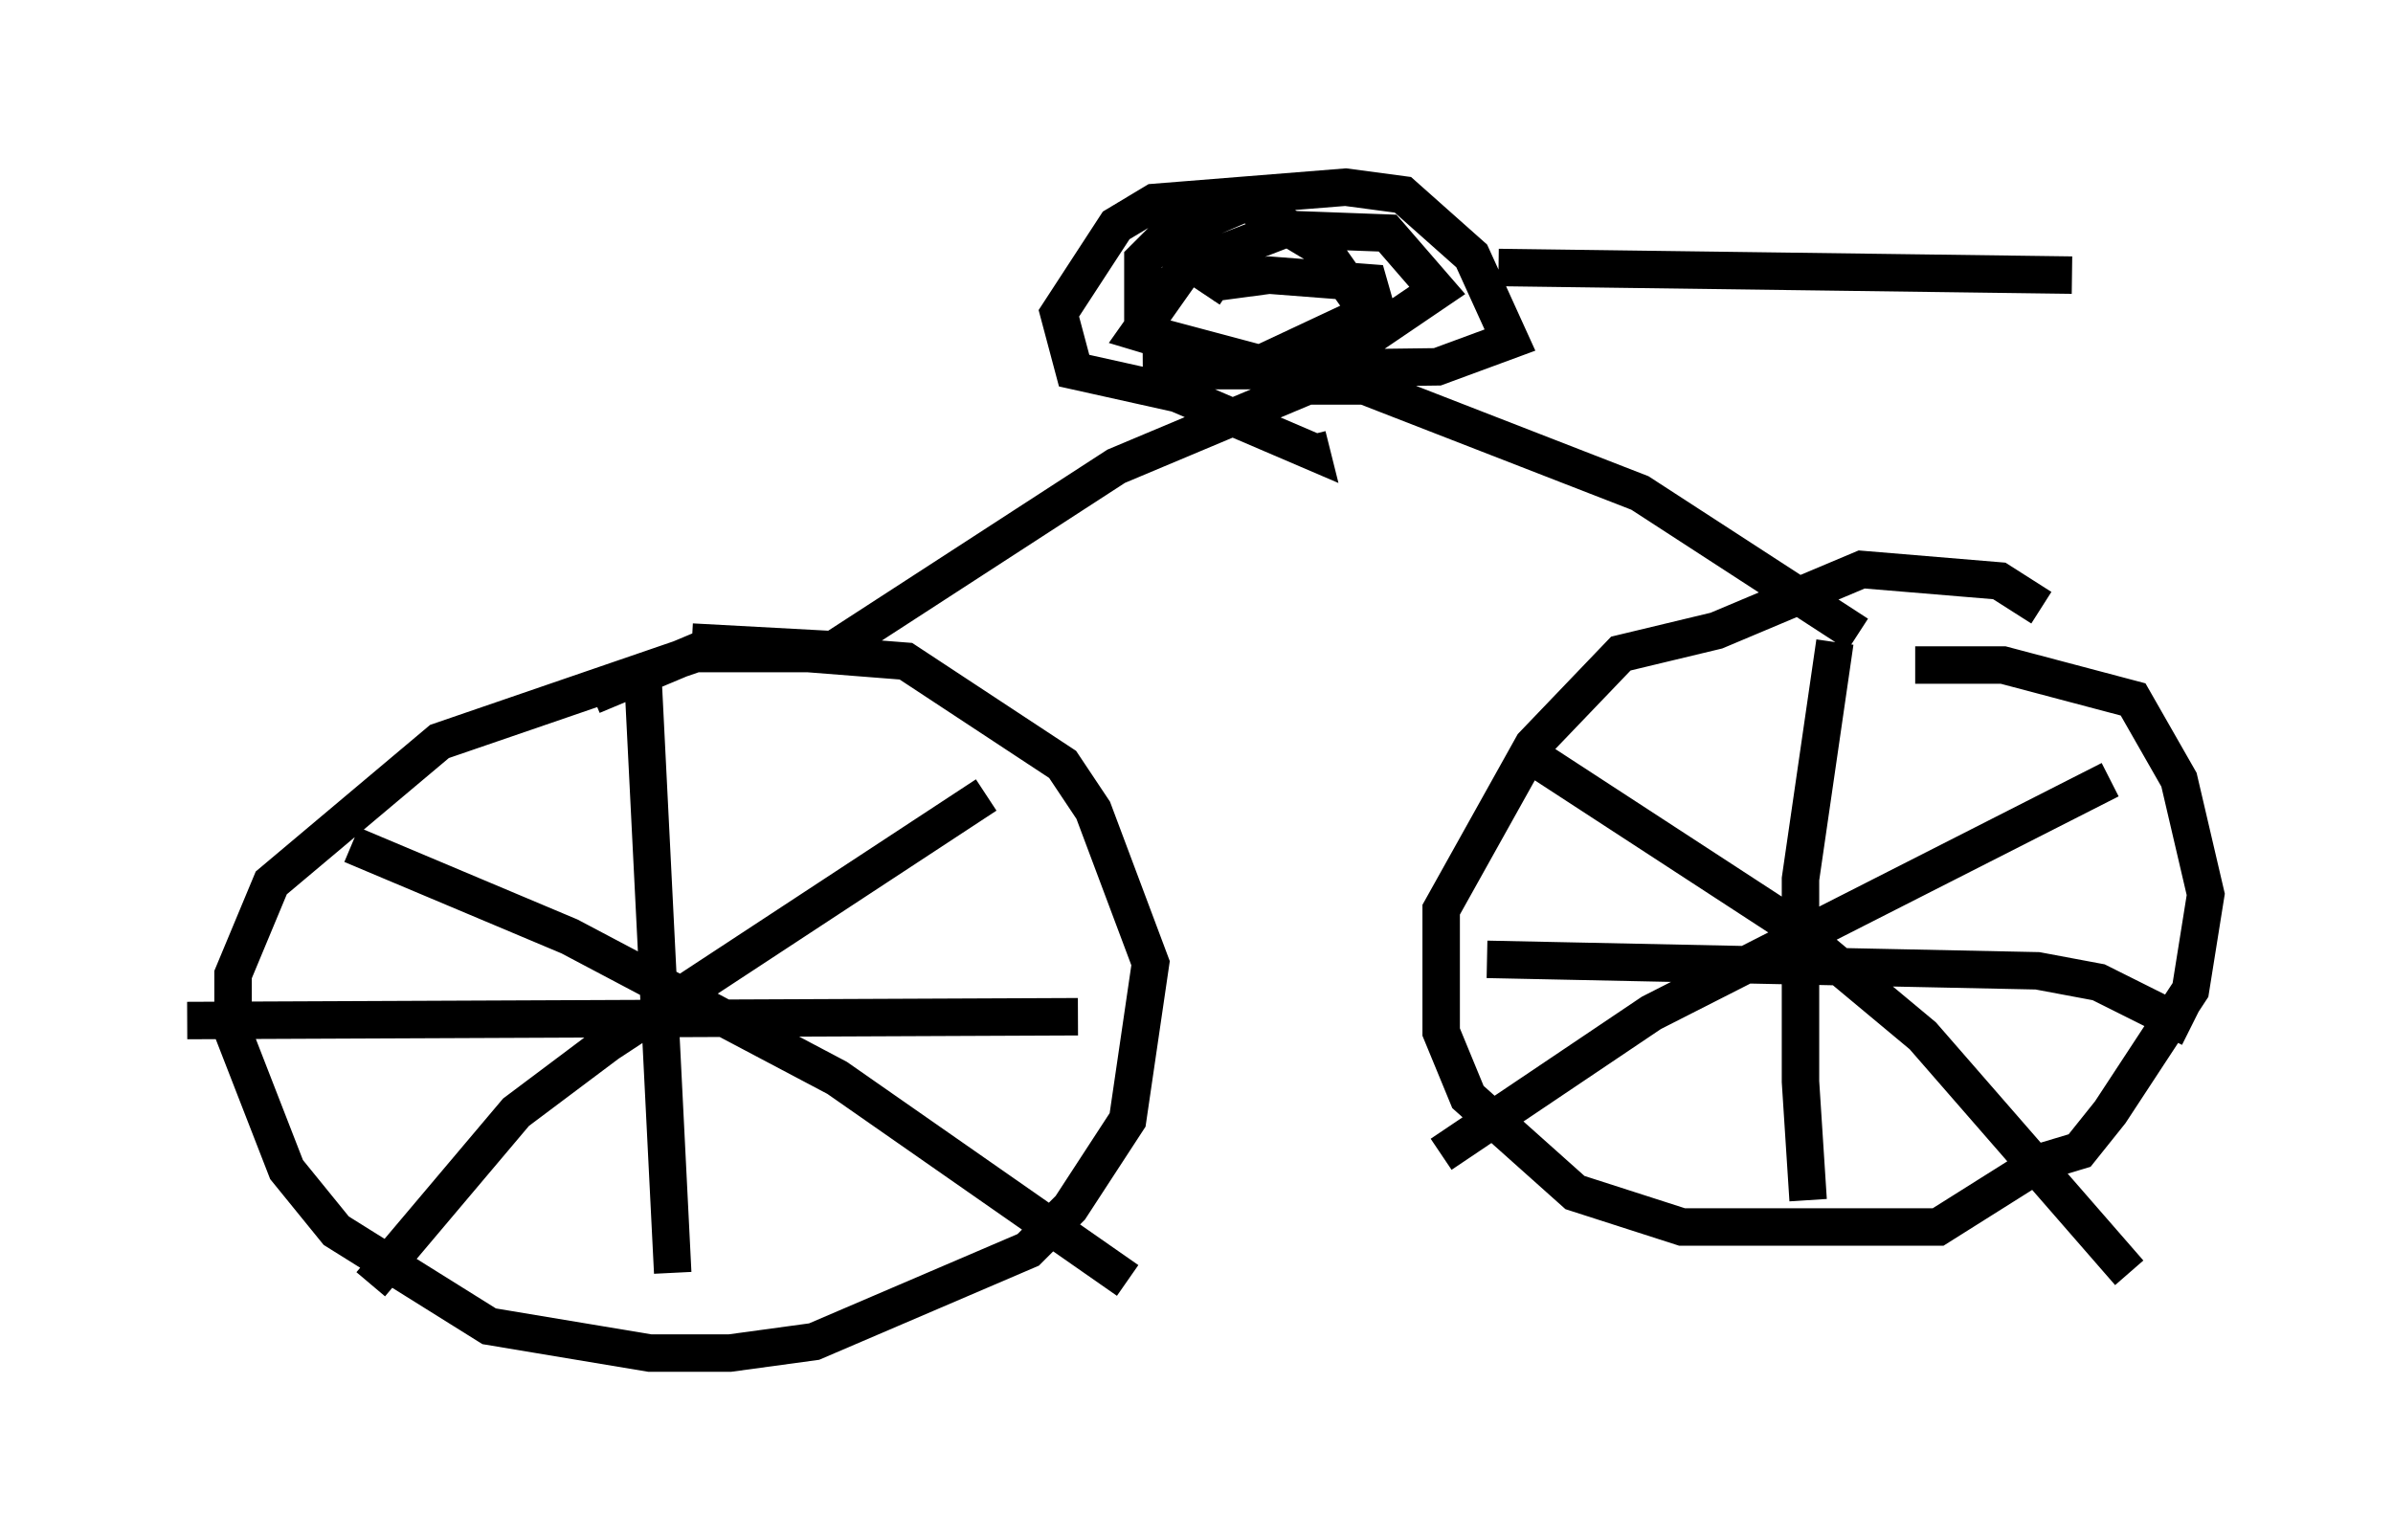 <?xml version="1.0" encoding="utf-8" ?>
<svg baseProfile="full" height="41.136" version="1.1" width="63.901" xmlns="http://www.w3.org/2000/svg" xmlns:ev="http://www.w3.org/2001/xml-events" xmlns:xlink="http://www.w3.org/1999/xlink"><defs /><rect fill="white" height="41.136" width="63.901" x="0" y="0" /><path d="M54.613, 17.148 m-0.102, -0.919 l-1.123, -0.715 -3.675, -0.306 l-3.879, 1.633 -2.552, 0.613 l-2.348, 2.45 -2.45, 4.39 l0.0, 3.267 0.715, 1.735 l2.858, 2.552 2.858, 0.919 l6.84, 0.0 2.756, -1.735 l1.021, -0.306 0.817, -1.021 l2.144, -3.267 0.408, -2.552 l-0.715, -3.063 -1.225, -2.144 l-3.471, -0.919 -2.348, 0.0 m-2.144, -0.613 l-0.919, 6.329 0.0, 5.41 l0.204, 3.165 m-8.575, -6.431 l14.7, 0.306 1.633, 0.306 l2.45, 1.225 m-17.559, -7.248 l6.738, 4.39 3.675, 3.063 l5.513, 6.329 m-0.51, -13.169 l-12.25, 6.227 -5.615, 3.777 m-15.313, -13.373 l-4.594, 0.0 -6.84, 2.348 l-4.492, 3.777 -1.021, 2.45 l0.0, 1.531 1.429, 3.675 l1.327, 1.633 4.083, 2.552 l4.288, 0.715 2.144, 0.0 l2.246, -0.306 5.717, -2.45 l1.123, -1.123 1.531, -2.348 l0.613, -4.185 -1.531, -4.083 l-0.817, -1.225 -4.185, -2.756 l-5.206, -0.408 -3.165, 1.327 m1.327, -0.919 l0.817, 16.334 m-12.965, -6.738 l23.786, -0.102 m-19.396, -4.594 l5.819, 2.45 7.146, 3.777 l7.758, 5.41 m-3.777, -12.965 l-10.106, 6.635 -2.45, 1.838 l-3.879, 4.594 m8.575, -17.15 l3.777, 0.204 7.554, -4.9 l5.104, -2.144 1.531, 0.0 l7.35, 2.858 5.819, 3.777 m-14.7, -5.308 l0.102, 0.408 -3.573, -1.531 l-2.756, -0.613 -0.408, -1.531 l1.531, -2.348 1.021, -0.613 l5.104, -0.408 1.531, 0.204 l1.838, 1.633 1.021, 2.246 l-1.94, 0.715 -7.861, 0.102 l3.879, 0.0 2.144, -1.531 l-1.225, -1.735 -2.042, -1.225 l-2.144, 0.919 -0.613, 0.613 l0.0, 1.94 3.063, 0.817 l1.94, 0.0 2.858, -1.94 l-1.327, -1.531 -2.756, -0.102 l-2.654, 1.021 -1.225, 1.735 l3.063, 0.919 3.267, -1.531 l-0.204, -0.715 -2.654, -0.204 l-1.531, 0.204 -0.204, 0.306 m7.861, -0.715 l15.313, 0.204 " fill="none" stroke="black" stroke-width="1" /></svg>